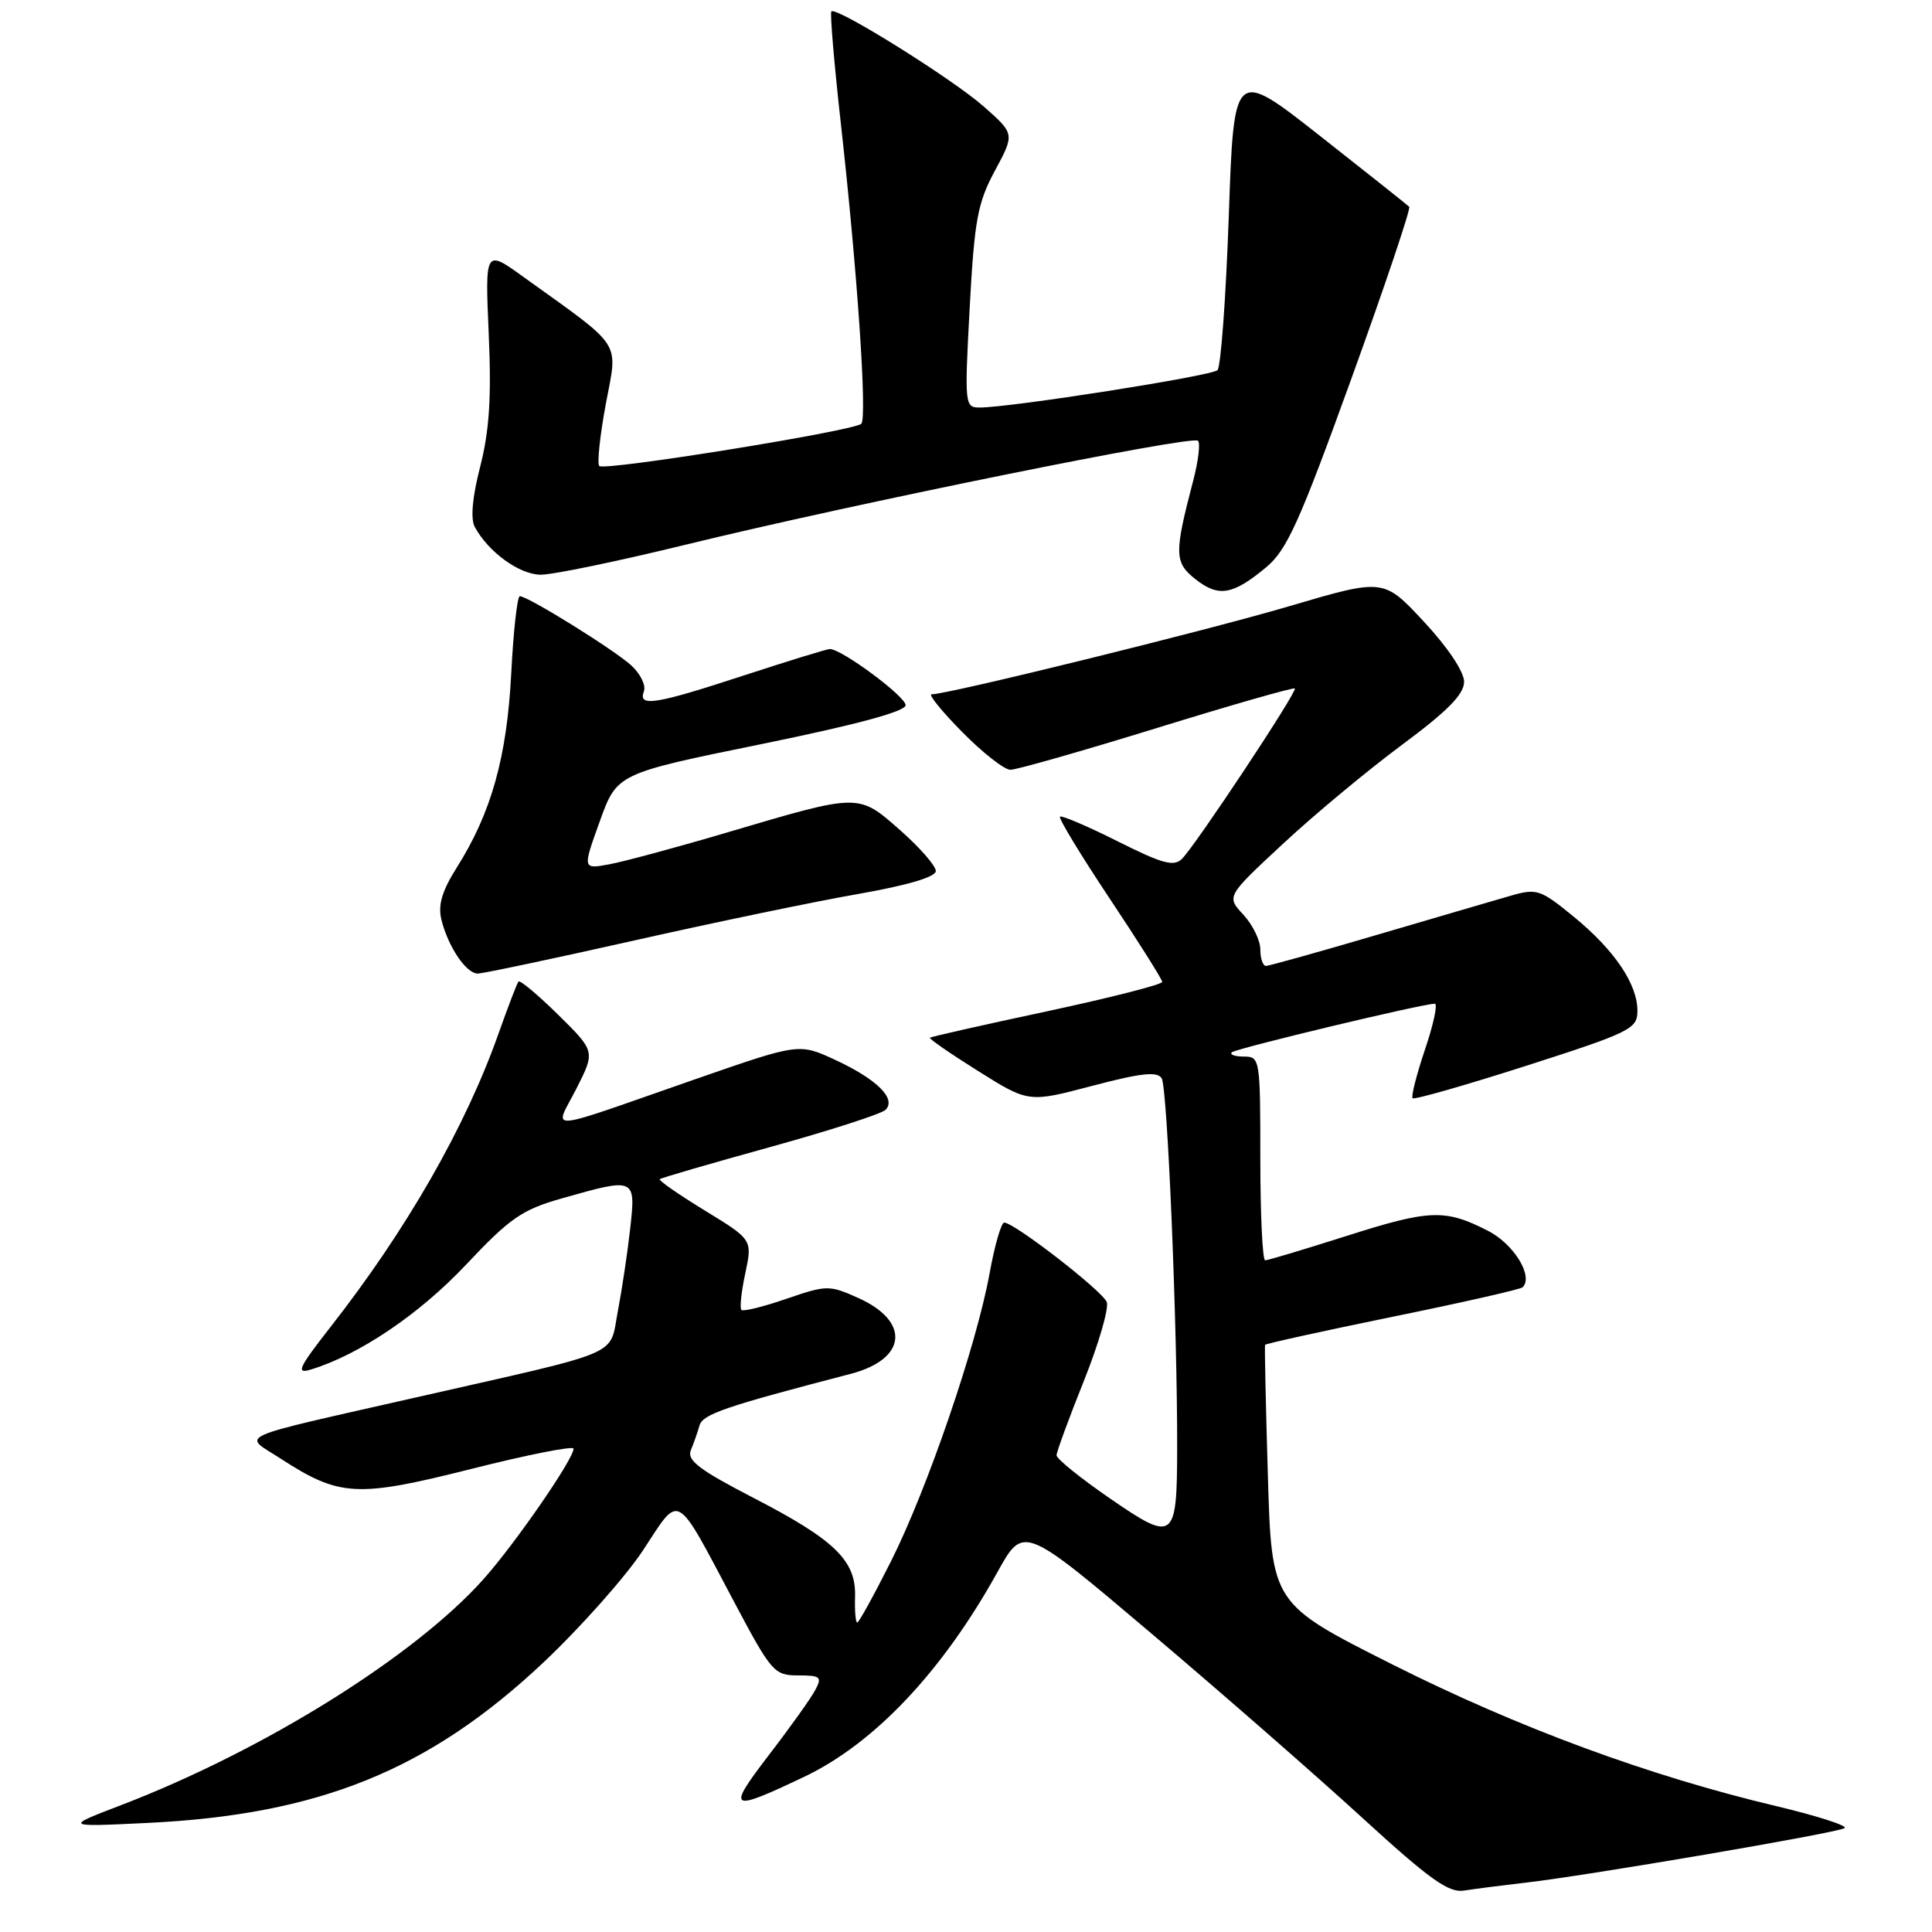<?xml version="1.0" encoding="UTF-8" standalone="no"?>
<!DOCTYPE svg PUBLIC "-//W3C//DTD SVG 1.1//EN" "http://www.w3.org/Graphics/SVG/1.1/DTD/svg11.dtd" >
<svg xmlns="http://www.w3.org/2000/svg" xmlns:xlink="http://www.w3.org/1999/xlink" version="1.1" viewBox="0 0 256 256">
 <g >
 <path fill="currentColor"
d=" M 202.00 249.48 C 210.09 248.57 243.35 242.89 244.41 242.24 C 244.91 241.94 240.86 240.63 235.41 239.33 C 218.48 235.32 201.15 228.92 184.50 220.55 C 168.50 212.50 168.50 212.50 168.00 195.50 C 167.72 186.15 167.55 178.37 167.63 178.20 C 167.70 178.04 175.30 176.37 184.52 174.48 C 193.74 172.60 201.50 170.84 201.76 170.57 C 203.22 169.11 200.59 164.83 197.15 163.08 C 191.47 160.18 189.46 160.25 178.39 163.78 C 172.83 165.55 167.99 167.00 167.64 167.00 C 167.29 167.00 167.00 160.93 167.00 153.50 C 167.00 140.32 166.95 140.00 164.83 140.00 C 163.64 140.00 162.92 139.75 163.22 139.44 C 163.74 138.93 188.48 133.00 190.12 133.00 C 190.53 133.00 189.95 135.73 188.82 139.06 C 187.70 142.39 186.96 145.29 187.18 145.52 C 187.41 145.74 194.19 143.80 202.27 141.21 C 215.98 136.81 216.95 136.33 216.97 134.00 C 217.00 130.44 213.96 125.92 208.53 121.47 C 204.11 117.85 203.63 117.69 200.17 118.69 C 198.15 119.27 190.20 121.60 182.50 123.86 C 174.80 126.13 168.16 127.98 167.75 127.99 C 167.34 127.99 167.00 127.02 167.00 125.81 C 167.00 124.61 165.99 122.54 164.75 121.20 C 162.50 118.78 162.50 118.78 170.00 111.81 C 174.12 107.97 181.21 102.08 185.75 98.71 C 191.82 94.21 194.00 91.99 194.00 90.34 C 194.00 89.01 191.83 85.76 188.67 82.37 C 183.34 76.64 183.34 76.64 170.92 80.30 C 159.82 83.58 125.63 92.00 123.44 92.00 C 122.96 92.00 124.79 94.25 127.50 97.00 C 130.21 99.75 133.08 102.00 133.89 102.00 C 134.70 102.00 143.43 99.51 153.31 96.46 C 163.18 93.41 171.39 91.06 171.57 91.23 C 171.94 91.61 158.48 111.93 156.62 113.80 C 155.55 114.87 154.03 114.46 148.08 111.47 C 144.09 109.47 140.66 108.01 140.45 108.21 C 140.24 108.42 143.20 113.30 147.03 119.05 C 150.86 124.80 154.00 129.78 154.00 130.11 C 154.00 130.45 147.14 132.20 138.75 134.00 C 130.36 135.79 123.37 137.37 123.22 137.50 C 123.06 137.63 125.94 139.62 129.61 141.92 C 136.29 146.11 136.29 146.11 144.73 143.88 C 151.23 142.17 153.34 141.94 153.93 142.88 C 154.69 144.11 156.01 175.72 155.98 191.91 C 155.96 204.14 155.59 204.42 147.06 198.54 C 143.18 195.87 140.00 193.30 140.00 192.84 C 140.00 192.39 141.62 187.96 143.61 183.00 C 145.59 178.05 146.96 173.33 146.65 172.53 C 146.08 171.05 134.40 162.00 133.06 162.00 C 132.67 162.00 131.79 165.04 131.12 168.75 C 129.38 178.31 122.88 197.29 118.07 206.86 C 115.82 211.34 113.80 215.00 113.59 215.00 C 113.37 215.00 113.24 213.44 113.30 211.52 C 113.43 206.77 110.60 204.03 99.77 198.44 C 92.67 194.77 90.99 193.49 91.54 192.16 C 91.92 191.25 92.44 189.77 92.69 188.88 C 93.13 187.38 96.06 186.38 112.73 182.04 C 120.17 180.10 120.66 175.09 113.71 171.98 C 109.87 170.26 109.54 170.27 104.20 172.10 C 101.16 173.15 98.48 173.81 98.24 173.57 C 98.00 173.34 98.23 171.14 98.76 168.70 C 99.70 164.26 99.70 164.26 93.41 160.41 C 89.94 158.29 87.25 156.42 87.42 156.25 C 87.58 156.08 94.17 154.17 102.05 151.99 C 109.93 149.81 116.81 147.59 117.34 147.06 C 118.81 145.59 116.20 143.01 110.69 140.45 C 105.88 138.22 105.88 138.22 92.19 142.98 C 71.48 150.19 73.44 150.03 76.38 144.24 C 78.88 139.31 78.88 139.31 73.96 134.46 C 71.26 131.80 68.89 129.82 68.70 130.06 C 68.50 130.30 67.31 133.43 66.04 137.00 C 61.67 149.35 53.87 162.96 43.78 175.85 C 39.57 181.23 39.17 182.09 41.16 181.48 C 47.59 179.53 55.54 174.17 61.73 167.60 C 67.59 161.38 69.16 160.29 74.46 158.79 C 84.20 156.02 84.25 156.04 83.51 162.75 C 83.16 165.91 82.42 170.85 81.87 173.72 C 80.70 179.83 82.99 178.84 55.50 185.08 C 30.32 190.80 32.13 189.99 37.21 193.29 C 45.00 198.34 47.29 198.46 62.45 194.64 C 69.90 192.76 76.00 191.55 76.00 191.96 C 76.00 193.33 68.30 204.49 64.09 209.22 C 54.98 219.45 34.99 231.92 16.07 239.18 C 8.50 242.08 8.50 242.08 19.50 241.55 C 42.27 240.46 56.83 234.56 71.98 220.31 C 76.94 215.63 82.91 208.91 85.24 205.37 C 90.19 197.83 89.38 197.37 97.27 212.25 C 102.22 221.58 102.59 222.00 105.76 222.00 C 108.73 222.00 108.96 222.20 108.02 223.95 C 107.45 225.03 104.69 228.90 101.88 232.55 C 96.24 239.92 96.62 240.16 106.53 235.45 C 115.85 231.03 124.88 221.47 132.19 208.27 C 135.62 202.09 135.62 202.09 152.56 216.44 C 161.88 224.33 174.45 235.32 180.50 240.86 C 189.44 249.04 191.97 250.85 194.00 250.51 C 195.38 250.29 198.97 249.83 202.00 249.48 Z  M 84.03 124.62 C 94.74 122.21 108.11 119.43 113.75 118.45 C 120.28 117.30 124.00 116.20 124.00 115.41 C 124.00 114.73 121.87 112.29 119.27 110.00 C 113.70 105.10 113.97 105.10 96.47 110.27 C 89.86 112.23 82.81 114.13 80.81 114.51 C 77.18 115.19 77.18 115.19 79.47 108.84 C 81.75 102.50 81.75 102.50 100.88 98.60 C 113.46 96.03 120.00 94.27 120.00 93.44 C 120.00 92.28 111.53 86.00 109.96 86.00 C 109.57 86.00 104.45 87.58 98.57 89.50 C 86.82 93.35 84.51 93.72 85.32 91.61 C 85.61 90.84 84.88 89.31 83.68 88.20 C 81.43 86.13 69.98 79.01 68.88 79.00 C 68.54 79.00 68.03 83.61 67.74 89.25 C 67.17 100.32 65.10 107.72 60.52 114.96 C 58.57 118.06 58.01 119.93 58.49 121.86 C 59.37 125.44 61.77 129.00 63.30 129.00 C 63.99 129.00 73.32 127.03 84.03 124.62 Z  M 167.75 75.19 C 170.52 72.89 172.15 69.28 179.07 50.16 C 183.51 37.87 186.96 27.63 186.73 27.40 C 186.50 27.17 181.18 22.94 174.91 18.01 C 163.50 9.04 163.50 9.04 162.82 28.65 C 162.44 39.44 161.77 48.62 161.32 49.05 C 160.52 49.82 133.89 54.00 129.81 54.00 C 127.83 54.00 127.80 53.64 128.49 40.75 C 129.12 29.14 129.53 26.90 131.83 22.62 C 134.46 17.74 134.46 17.74 130.36 14.12 C 126.20 10.45 110.82 0.85 110.16 1.51 C 109.96 1.71 110.54 8.54 111.45 16.68 C 113.61 36.05 114.92 55.33 114.13 56.15 C 113.23 57.09 80.09 62.43 79.41 61.75 C 79.10 61.44 79.49 57.75 80.27 53.55 C 81.87 44.99 82.71 46.29 69.38 36.71 C 64.27 33.02 64.27 33.02 64.76 44.26 C 65.13 52.69 64.84 57.08 63.63 61.82 C 62.58 65.90 62.33 68.74 62.91 69.82 C 64.70 73.14 68.81 76.13 71.63 76.15 C 73.21 76.17 81.92 74.36 91.00 72.14 C 112.80 66.81 157.98 57.64 158.74 58.40 C 159.07 58.73 158.78 61.14 158.09 63.75 C 155.57 73.37 155.60 74.54 158.42 76.76 C 161.48 79.16 163.33 78.85 167.75 75.19 Z "/>
</g>
</svg>